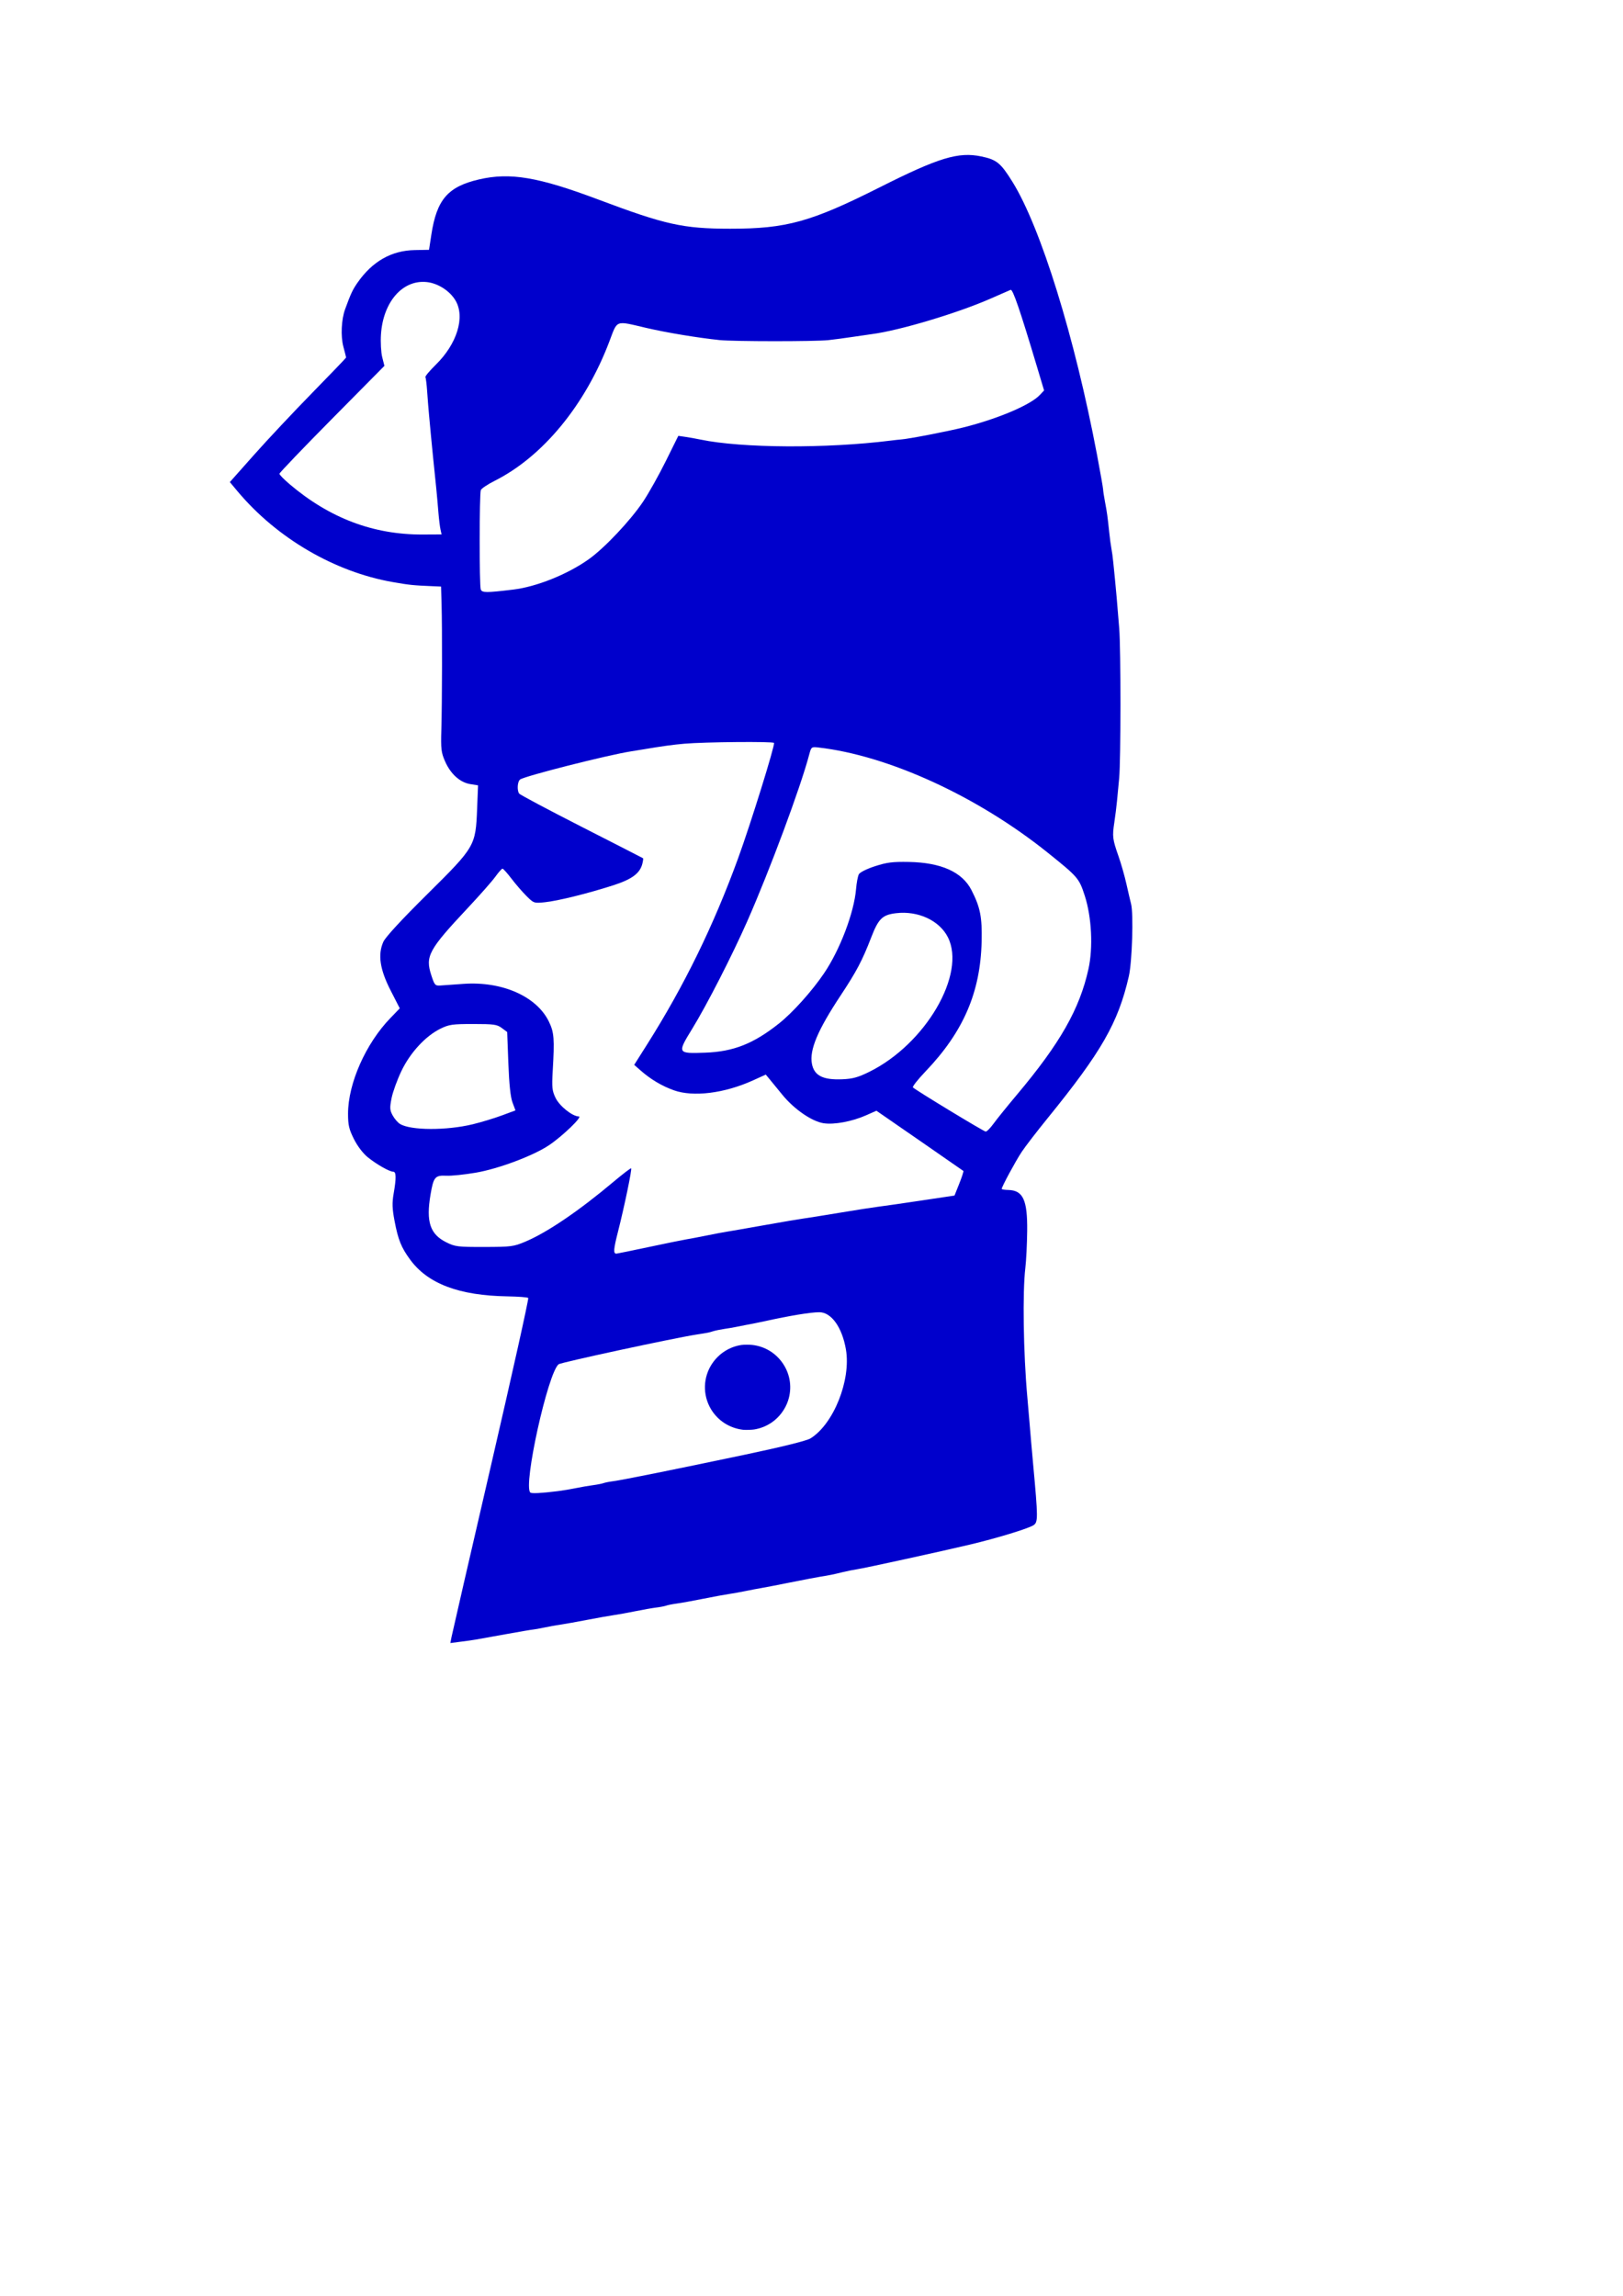 <svg xmlns="http://www.w3.org/2000/svg" xmlns:svg="http://www.w3.org/2000/svg" id="svg2" width="210mm" height="297mm" version="1.0"><g id="layer2"><path style="fill:#00c;fill-opacity:1;stroke-width:.932" id="path831" d="m 220.857,800.202 c 0.335,-1.735 9.04,-39.562 19.345,-84.06 10.305,-44.498 18.46,-81.182 18.122,-81.52 -0.338,-0.338 -4.891,-0.685 -10.117,-0.771 -23.721,-0.392 -38.951,-6.135 -47.631,-17.96 -4.363,-5.943 -5.877,-9.704 -7.631,-18.947 -1.142,-6.021 -1.233,-8.775 -0.441,-13.326 1.317,-7.56 1.264,-10.71 -0.18,-10.71 -1.841,0 -8.216,-3.622 -12.498,-7.1 -2.333,-1.895 -5.038,-5.457 -6.757,-8.897 -2.394,-4.791 -2.866,-6.828 -2.866,-12.363 0,-14.769 8.637,-34.278 20.702,-46.763 l 4.598,-4.758 -4.464,-8.72 c -5.275,-10.305 -6.367,-17.592 -3.569,-23.814 1.031,-2.294 8.85,-10.77 21.387,-23.187 23.579,-23.352 23.743,-23.634 24.477,-42.036 l 0.45,-11.281 -3.808,-0.609 c -5.013,-0.802 -9.597,-4.928 -12.301,-11.073 -1.926,-4.378 -2.122,-6.041 -1.839,-15.617 0.385,-13.001 0.448,-49.405 0.107,-61.277 l -0.248,-8.621 -4.341,-0.182 c -9.352,-0.392 -11.145,-0.578 -19.307,-2.007 -28.47,-4.982 -56.74,-21.523 -75.903,-44.411 l -3.747,-4.475 11.881,-13.373 c 6.535,-7.355 19.33,-20.984 28.435,-30.286 9.105,-9.302 16.549,-17.061 16.543,-17.242 -0.006,-0.181 -0.607,-2.568 -1.336,-5.306 -1.37,-5.149 -0.994,-13.273 0.849,-18.322 2.764,-7.574 3.69,-9.554 6.048,-12.944 7.258,-10.432 16.601,-15.76 28.001,-15.968 l 6.99,-0.128 1.13,-7.382 c 2.633,-17.197 8.066,-23.498 23.314,-27.038 15.196,-3.528 28.997,-1.199 58.407,9.857 32.777,12.321 41.406,14.23 64.401,14.246 27.508,0.018 39.512,-3.307 73.246,-20.288 28.816,-14.506 38.376,-17.402 49.649,-15.039 7.439,1.559 9.401,3.156 15.086,12.273 13.898,22.29 30.529,75.923 41.461,133.707 1.6,8.458 2.926,16.007 2.947,16.776 0.021,0.769 0.436,3.495 0.923,6.058 1.007,5.306 1.258,7.104 2.075,14.912 0.322,3.076 0.807,6.691 1.078,8.034 0.271,1.343 0.67,4.279 0.887,6.524 0.217,2.245 0.61,6.179 0.874,8.742 0.499,4.859 0.981,10.431 2.054,23.765 0.816,10.137 0.796,64.581 -0.026,73.16 -0.344,3.588 -0.821,8.621 -1.06,11.184 -0.239,2.563 -0.827,7.261 -1.306,10.44 -1.047,6.952 -0.892,8.21 2.049,16.588 1.26,3.588 2.993,9.669 3.853,13.514 0.86,3.844 1.887,8.248 2.283,9.786 1.249,4.849 0.518,28.37 -1.101,35.415 -5.219,22.714 -13.343,36.897 -39.772,69.432 -5.205,6.407 -10.886,13.79 -12.624,16.405 -2.956,4.447 -9.756,17.043 -9.76,18.078 -9.3e-4,0.256 1.437,0.496 3.195,0.533 7.224,0.152 9.415,4.877 9.259,19.97 -0.066,6.407 -0.472,14.585 -0.903,18.174 -1.411,11.759 -0.958,41.641 0.954,62.908 0.254,2.819 0.703,8.062 0.999,11.65 0.598,7.243 1.239,14.622 1.823,20.969 2.475,26.893 2.487,28.778 0.184,30.251 -2.62,1.677 -17.969,6.357 -30.898,9.422 -14.654,3.473 -51.612,11.555 -55.354,12.105 -1.74,0.255 -4.885,0.887 -6.99,1.403 -4.738,1.162 -6.667,1.555 -10.816,2.204 -1.794,0.281 -8.504,1.563 -14.912,2.849 -6.407,1.286 -12.908,2.542 -14.446,2.79 -1.538,0.248 -4.893,0.886 -7.456,1.417 -2.563,0.531 -6.2,1.183 -8.083,1.45 -1.883,0.266 -7.544,1.31 -12.582,2.321 -5.037,1.01 -10.836,2.058 -12.887,2.328 -2.05,0.27 -4.357,0.725 -5.126,1.01 -0.769,0.285 -2.945,0.707 -4.835,0.936 -1.891,0.229 -6.504,1.04 -10.252,1.801 -3.748,0.762 -8.431,1.608 -10.407,1.882 -1.976,0.273 -7.847,1.318 -13.048,2.321 -5.2,1.003 -11.116,2.057 -13.147,2.341 -2.03,0.284 -5.595,0.926 -7.922,1.426 -2.327,0.5 -4.859,0.954 -5.628,1.01 -0.769,0.056 -6.85,1.092 -13.514,2.302 -16.198,2.942 -15.117,2.761 -21.344,3.572 l -5.5,0.716 0.609,-3.154 z m 51.889,-71.113 c 2.32,-0.286 6.304,-0.951 8.854,-1.478 2.55,-0.527 6.313,-1.176 8.364,-1.441 2.05,-0.265 4.357,-0.714 5.126,-0.997 0.769,-0.283 2.866,-0.701 4.66,-0.928 4.358,-0.551 29.505,-5.613 64.758,-13.036 17.987,-3.787 29.991,-6.768 31.83,-7.905 11.323,-6.998 19.908,-28.531 17.345,-43.499 -1.85,-10.797 -7.117,-18.184 -12.977,-18.199 -4.23,-0.01 -14.418,1.665 -26.864,4.417 -2.413,0.534 -5.816,1.213 -9.32,1.861 -1.538,0.284 -3.635,0.7 -4.66,0.924 -1.025,0.224 -3.542,0.653 -5.592,0.954 -2.05,0.301 -4.567,0.82 -5.592,1.153 -1.945,0.632 -2.458,0.734 -8.106,1.611 -11.148,1.731 -66.309,13.617 -67.401,14.523 -5.286,4.387 -17.381,59.164 -13.845,62.701 0.576,0.576 5.217,0.347 13.421,-0.663 z m 44.711,-119.405 c 8.458,-1.796 16.636,-3.462 18.174,-3.703 1.538,-0.24 5.941,-1.078 9.786,-1.862 3.844,-0.784 8.27,-1.621 9.836,-1.859 1.565,-0.239 9.953,-1.698 18.64,-3.244 8.687,-1.546 17.262,-3 19.056,-3.232 1.794,-0.232 9.762,-1.505 17.708,-2.828 7.945,-1.323 16.333,-2.633 18.64,-2.911 2.307,-0.277 11.685,-1.626 20.841,-2.996 l 16.647,-2.492 2.34,-5.865 c 1.287,-3.226 2.184,-6.003 1.993,-6.172 -0.191,-0.168 -9.836,-6.861 -21.434,-14.871 l -21.086,-14.565 -5.099,2.255 c -6.815,3.014 -15.518,4.639 -20.692,3.863 -5.749,-0.862 -14.498,-6.889 -20.22,-13.929 -2.549,-3.136 -5.415,-6.637 -6.369,-7.78 l -1.734,-2.078 -6.291,2.853 c -13.905,6.305 -29.127,8.204 -38.641,4.821 -5.789,-2.058 -11.319,-5.339 -16.148,-9.578 l -3.259,-2.861 6.313,-9.985 c 18.141,-28.691 32.48,-58.02 44.524,-91.067 6.092,-16.714 18.129,-55.4 17.537,-56.359 -0.476,-0.77 -33.896,-0.473 -43.819,0.39 -5.679,0.494 -10.95,1.22 -20.038,2.761 -1.281,0.217 -3.983,0.654 -6.004,0.97 -11.559,1.809 -52.28,12.142 -54.341,13.789 -1.27,1.015 -1.547,5.215 -0.452,6.852 0.377,0.563 14.105,7.863 30.508,16.223 16.403,8.36 29.949,15.294 30.102,15.409 0.153,0.115 9.4e-4,1.314 -0.337,2.663 -1.196,4.765 -5.115,7.648 -14.473,10.646 -12.433,3.983 -26.892,7.553 -33.218,8.202 -5.278,0.541 -5.435,0.488 -8.983,-3.042 -1.986,-1.976 -5.287,-5.795 -7.335,-8.486 -2.048,-2.691 -4.022,-4.893 -4.386,-4.893 -0.364,0 -1.949,1.782 -3.521,3.961 -1.572,2.179 -7.578,8.994 -13.347,15.145 -19.287,20.568 -20.985,23.684 -17.964,32.978 1.593,4.902 1.877,5.221 4.497,5.044 1.538,-0.104 6.57,-0.46 11.184,-0.792 18.954,-1.363 35.869,6.106 41.848,18.479 2.546,5.268 2.775,8.27 1.85,24.208 -0.461,7.944 -0.286,9.587 1.394,13.056 1.956,4.04 8.281,9.078 11.398,9.078 1.976,0 -7.897,9.538 -14.475,13.983 -7.656,5.174 -24.816,11.624 -35.958,13.516 -5.645,0.959 -11.858,1.598 -14.335,1.476 -5.564,-0.274 -6.319,0.623 -7.774,9.236 -2.246,13.293 -0.257,19.339 7.663,23.299 4.359,2.179 5.563,2.328 18.64,2.303 13.118,-0.025 14.353,-0.184 20.038,-2.584 10.76,-4.542 26.153,-14.99 43.178,-29.308 4.526,-3.806 8.394,-6.756 8.595,-6.555 0.468,0.468 -3.368,18.929 -6.433,30.961 -2.209,8.669 -2.364,10.797 -0.783,10.758 0.354,-0.009 7.564,-1.486 16.022,-3.282 z m 168.439,-60.309 c 1.575,-2.179 6.742,-8.574 11.482,-14.213 21.04,-25.026 30.597,-41.826 34.911,-61.368 2.322,-10.52 1.57,-25.422 -1.81,-35.845 -2.766,-8.532 -3.299,-9.153 -17.983,-20.948 -34.345,-27.589 -78,-47.619 -112.291,-51.522 -3.384,-0.385 -3.483,-0.306 -4.503,3.563 -4.194,15.911 -19.26,56.432 -30.232,81.311 -7.415,16.813 -19.858,41.12 -26.986,52.714 -7.367,11.983 -7.286,12.13 6.356,11.634 13.864,-0.504 23.663,-4.379 36.133,-14.289 6.683,-5.311 16.084,-15.78 21.987,-24.486 7.82,-11.533 14.717,-29.692 15.688,-41.305 0.252,-3.014 0.861,-6.231 1.352,-7.149 0.512,-0.956 3.888,-2.641 7.896,-3.941 5.801,-1.881 8.641,-2.24 16.549,-2.091 15.828,0.298 26.126,4.93 30.644,13.785 4.312,8.452 5.238,13.149 4.959,25.161 -0.574,24.749 -8.919,44.094 -27.34,63.376 -3.804,3.981 -6.616,7.546 -6.249,7.922 1.299,1.33 34.576,21.53 35.567,21.591 0.554,0.034 2.295,-1.721 3.87,-3.899 z m -254.647,0.315 c 4.101,-0.995 10.465,-2.926 14.142,-4.29 l 6.687,-2.48 -1.45,-3.879 c -0.975,-2.608 -1.639,-8.887 -2.027,-19.16 l -0.577,-15.281 -2.631,-1.961 c -2.337,-1.742 -3.899,-1.961 -13.98,-1.961 -10.164,0 -11.835,0.239 -16.008,2.289 -7.322,3.596 -14.8,11.702 -19.113,20.717 -2.039,4.262 -4.198,10.212 -4.797,13.221 -0.946,4.748 -0.88,5.861 0.499,8.421 0.874,1.622 2.494,3.515 3.6,4.206 5.148,3.215 22.74,3.292 35.655,0.157 z M 425.148,524.046 c 27.485,-13.584 47.477,-47.842 38.396,-65.794 -4.147,-8.197 -14.567,-13.029 -25.346,-11.752 -6.677,0.791 -8.615,2.681 -12.15,11.846 -4.34,11.252 -7.172,16.628 -14.934,28.353 -11.259,17.007 -15.326,26.669 -14.062,33.407 1.09,5.812 5.348,7.991 14.847,7.6 5.123,-0.211 7.719,-0.928 13.248,-3.661 z M 251.012,288.268 c 11.439,-1.38 26.628,-7.493 36.984,-14.883 7.688,-5.486 20.36,-18.927 26.499,-28.107 2.728,-4.079 7.719,-12.986 11.091,-19.792 l 6.131,-12.375 3.354,0.476 c 1.845,0.262 5.241,0.869 7.548,1.349 20.164,4.196 61.565,4.427 92.732,0.517 2.05,-0.257 4.357,-0.51 5.126,-0.561 3.783,-0.252 22.94,-3.952 30.953,-5.978 16.828,-4.256 32.528,-10.941 37.084,-15.791 l 2.08,-2.214 -3.435,-11.473 c -8.414,-28.101 -11.866,-38.167 -12.932,-37.716 -0.601,0.254 -5.077,2.211 -9.947,4.347 -16.076,7.054 -44.411,15.526 -57.783,17.277 -1.794,0.235 -6.198,0.873 -9.786,1.418 -3.588,0.545 -8.83,1.241 -11.65,1.548 -6.496,0.706 -46.31,0.686 -53.123,-0.027 -10.846,-1.135 -26.047,-3.657 -35.881,-5.954 -15.406,-3.599 -13.969,-4.131 -18.083,6.702 -11.793,31.054 -32.488,56.189 -56.017,68.038 -3.454,1.739 -6.517,3.781 -6.808,4.538 -0.746,1.944 -0.776,46.676 -0.033,48.613 0.629,1.638 2.661,1.644 15.894,0.047 z m -35.6,-29.404 c -0.295,-1.342 -0.74,-4.939 -0.99,-7.994 -0.682,-8.35 -1.238,-14.101 -2.698,-27.921 -0.271,-2.563 -0.7,-6.967 -0.955,-9.786 -0.254,-2.819 -0.683,-7.433 -0.952,-10.252 -0.269,-2.819 -0.682,-7.976 -0.918,-11.46 -0.236,-3.484 -0.623,-6.648 -0.86,-7.032 -0.237,-0.384 2.048,-3.126 5.078,-6.093 10.366,-10.15 14.41,-23.234 9.683,-31.328 -2.805,-4.804 -8.703,-8.569 -14.259,-9.102 -11.725,-1.127 -21.174,9.747 -22.233,25.587 -0.255,3.805 0.019,8.8 0.611,11.151 l 1.072,4.258 -25.669,25.944 c -14.118,14.269 -25.669,26.333 -25.669,26.808 0,0.476 2.202,2.736 4.893,5.024 19.654,16.708 41.068,24.804 65.277,24.682 l 9.125,-0.046 z"/><path style="fill:#00c;fill-opacity:1;stroke-width:.082" id="path833" d="m 363.315,699.072 c -6.613,-0.807 -12.324,-4.51 -15.675,-10.163 -4.095,-6.909 -3.839,-15.577 0.656,-22.232 3.343,-4.949 8.552,-8.239 14.371,-9.074 1.14,-0.164 3.889,-0.166 5.272,-0.004 6.146,0.719 11.505,3.993 14.971,9.146 3.604,5.36 4.505,11.961 2.473,18.123 -1.382,4.193 -4.234,8.018 -7.857,10.541 -2.615,1.821 -5.416,2.96 -8.645,3.515 -1.128,0.194 -4.464,0.283 -5.565,0.149 z"/></g></svg>